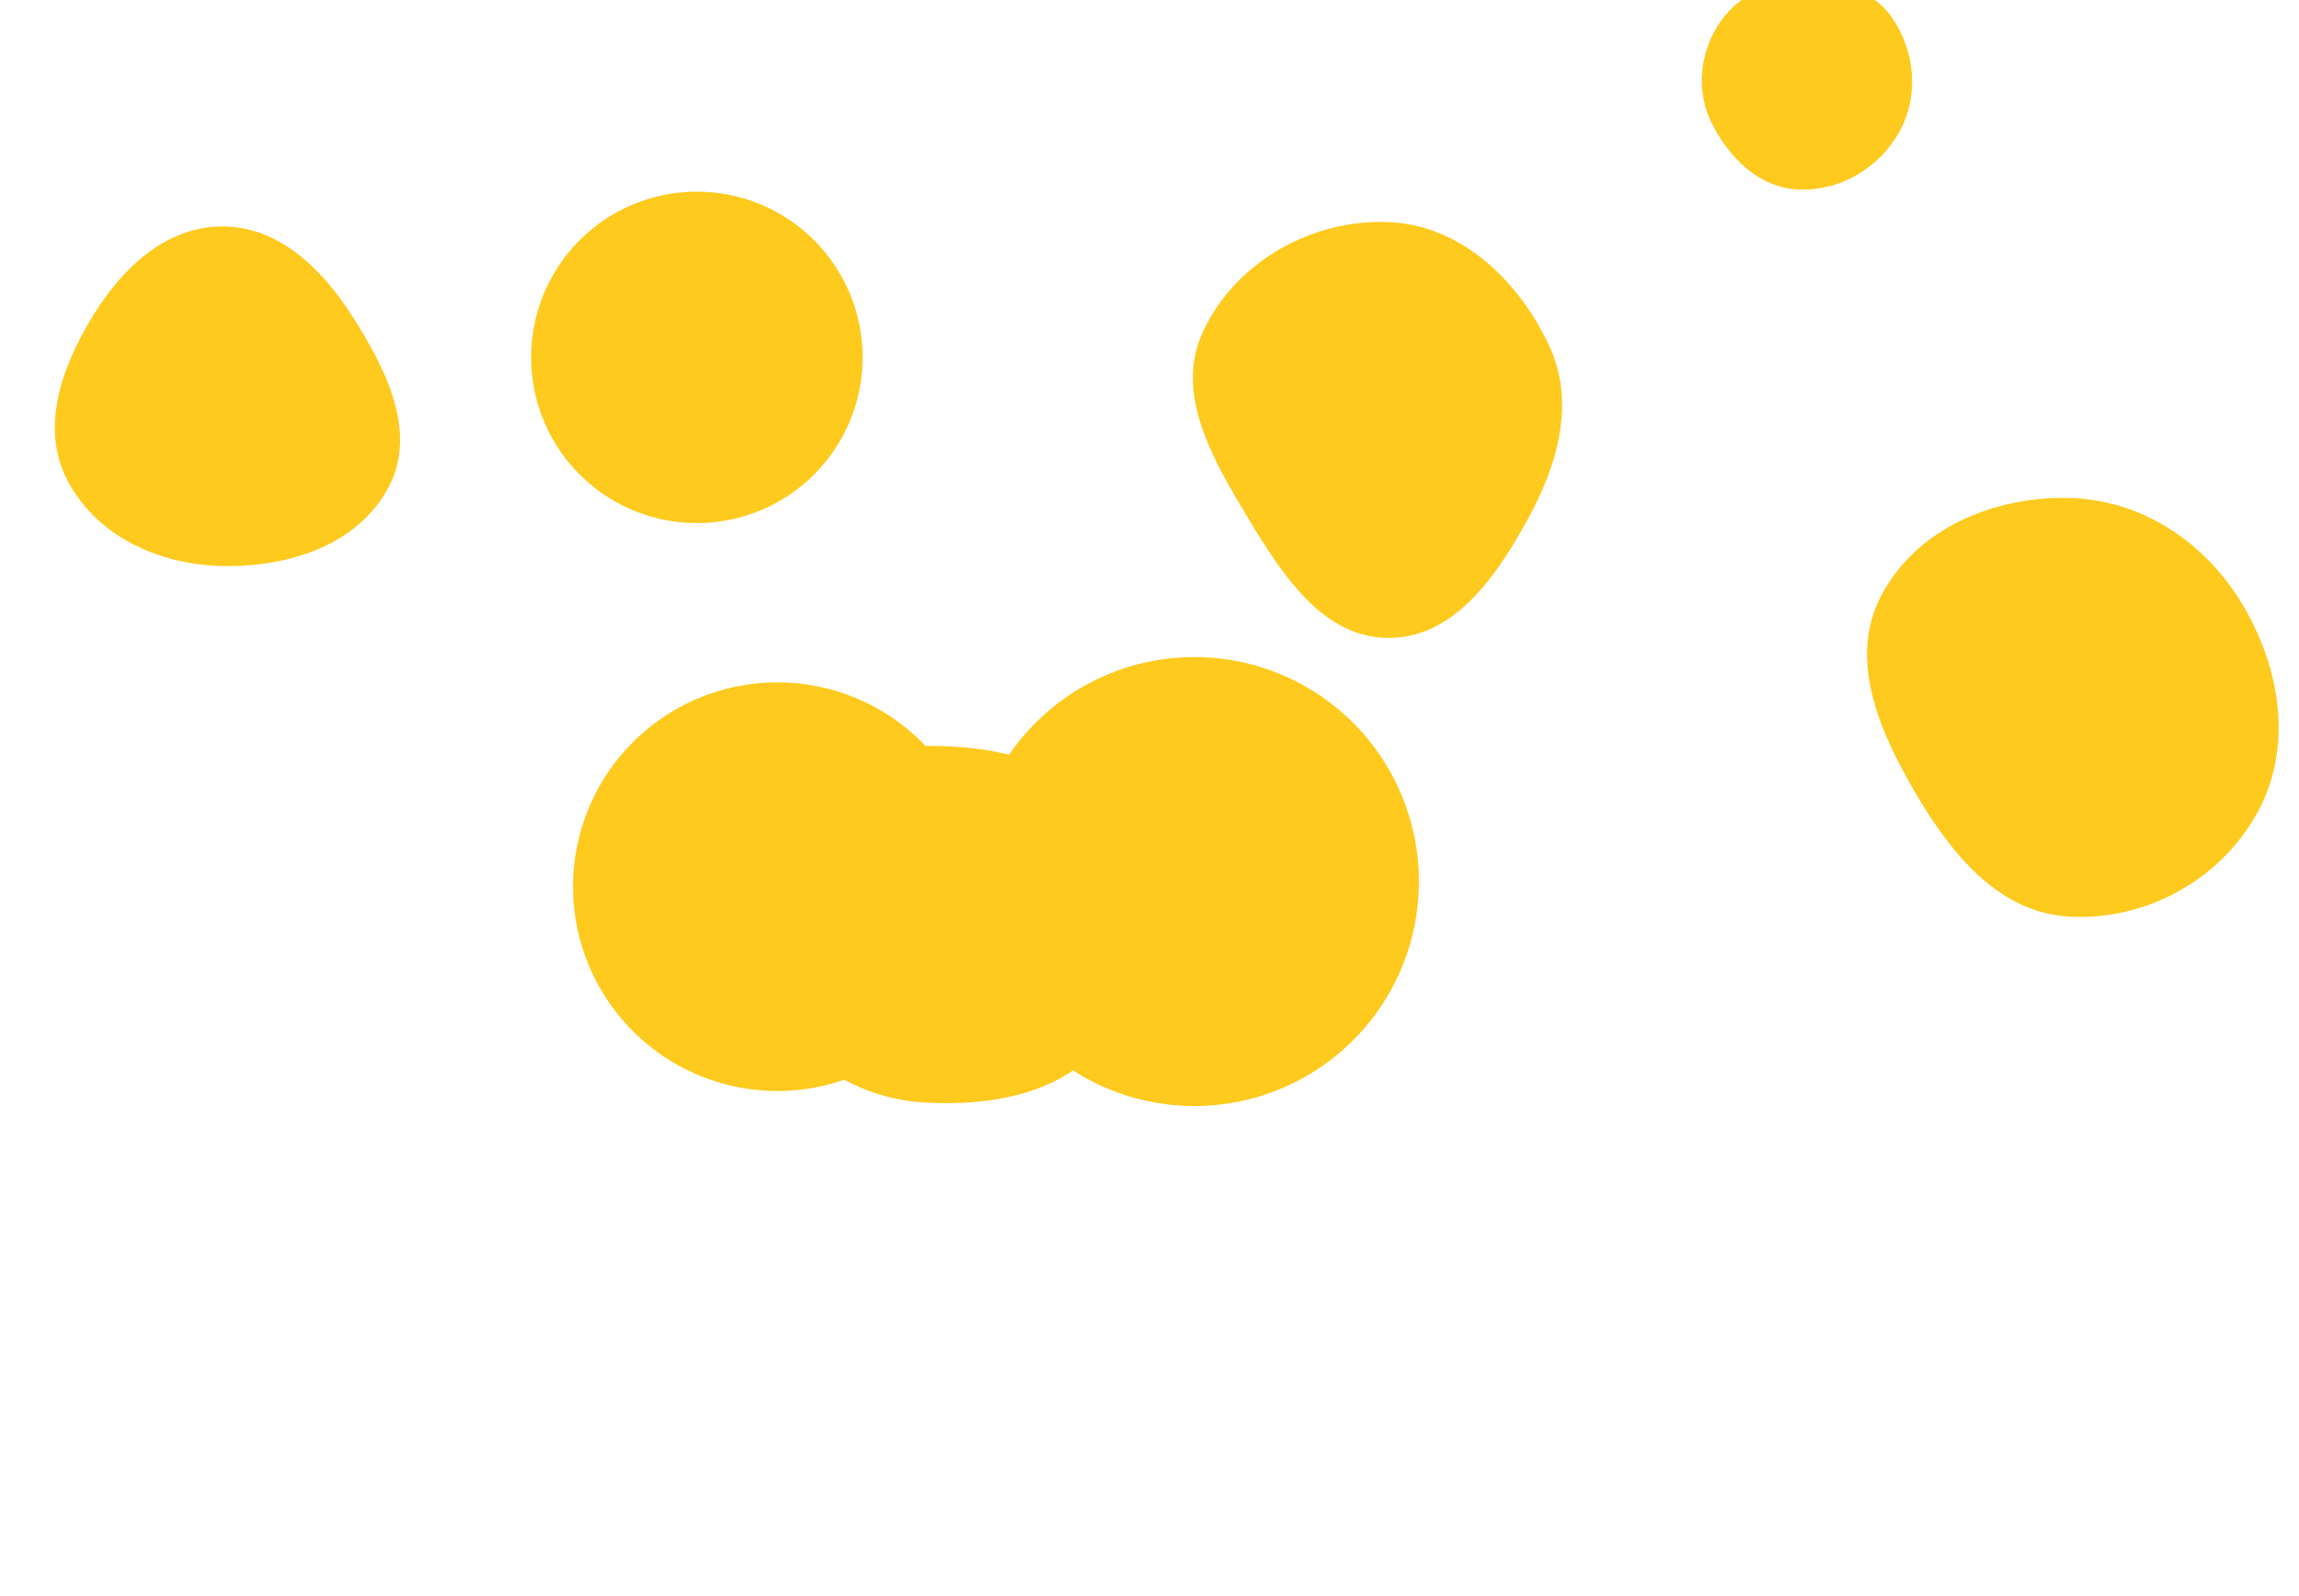 <svg xmlns="http://www.w3.org/2000/svg" version="1.1" xmlns:xlink="http://www.w3.org/1999/xlink" xmlns:svgjs="http://svgjs.com/svgjs" width="1440" height="1000" preserveAspectRatio="none" viewBox="0 0 1440 1000">
    <g fill="none">
        <path d="M358.93 555.53 a128 128 0 1 0 256 0 a128 128 0 1 0 -256 0z" fill="rgba(255, 202, 30, 1)" class="triangle-float1"></path>
        <path d="M1295.768,574.26C1343.742,577.102,1390.337,551.546,1413.696,509.547C1436.481,468.579,1428.586,418.904,1404.559,378.651C1381.195,339.509,1341.341,313.007,1295.768,311.98C1248.346,310.911,1199.992,331.448,1178.138,373.548C1157.527,413.252,1177.168,458.281,1199.787,496.876C1222.059,534.879,1251.797,571.655,1295.768,574.26" fill="rgba(255, 202, 30, 1)" class="triangle-float1"></path>
        <path d="M579.004,690.745C623.338,693.369,671.204,684.242,695.352,646.969C721.281,606.946,719.76,553.524,693.837,513.497C669.8,476.382,623.221,466.919,579.004,467.318C535.671,467.709,489.067,477.833,467.705,515.537C446.555,552.866,461.29,598.261,484.295,634.476C505.399,667.698,539.715,688.419,579.004,690.745" fill="rgba(255, 202, 30, 1)" class="triangle-float3"></path>
        <path d="M332.69 223.9 a103.81 103.81 0 1 0 207.62 0 a103.81 103.81 0 1 0 -207.62 0z" fill="rgba(255, 202, 30, 1)" class="triangle-float3"></path>
        <path d="M139.271,354.641C180.583,355.487,224.654,341.485,243.629,304.778C261.608,269.999,241.527,230.649,220.409,197.682C201.43,168.054,174.456,141.848,139.271,141.865C104.11,141.882,76.623,167.77,58.265,197.758C38.835,229.496,24.991,267.585,42.064,300.65C60.29,335.948,99.553,353.828,139.271,354.641" fill="rgba(255, 202, 30, 1)" class="triangle-float1"></path>
        <path d="M869.94,399.676C911.041,399.595,937.507,360.808,957.245,324.757C975.965,290.564,986.862,251.7,970.269,216.426C951.011,175.488,915.14,141.079,869.94,139.164C821.861,137.127,774.286,163.746,753.719,207.251C735.212,246.399,759.652,288.034,782.039,325.1C803.331,360.352,828.757,399.757,869.94,399.676" fill="rgba(255, 202, 30, 1)" class="triangle-float1"></path>
        <path d="M1126.279,118.724C1152.374,119.919,1177.128,105.313,1189.765,82.451C1202.031,60.262,1199.63,32.657,1185.488,11.613C1172.784,-7.291,1149.032,-13.045,1126.279,-12.022C1105.522,-11.089,1086.416,-1.204,1075.623,16.551C1064.373,35.056,1062.502,57.663,1072.121,77.065C1082.964,98.936,1101.894,117.608,1126.279,118.724" fill="rgba(255, 202, 30, 1)" class="triangle-float1"></path>
        <path d="M607.46 552.31 a140.64 140.64 0 1 0 281.28 0 a140.64 140.64 0 1 0 -281.28 0z" fill="rgba(255, 202, 30, 1)" class="triangle-float3"></path>
    </g>
    <defs>
        <style>
            @keyframes float1 {
                0%{transform: translate(0, 0)}
                50%{transform: translate(-10px, 0)}
                100%{transform: translate(0, 0)}
            }

            .triangle-float1 {
                animation: float1 5s infinite;
            }

            @keyframes float2 {
                0%{transform: translate(0, 0)}
                50%{transform: translate(-5px, -5px)}
                100%{transform: translate(0, 0)}
            }

            .triangle-float2 {
                animation: float2 4s infinite;
            }

            @keyframes float3 {
                0%{transform: translate(0, 0)}
                50%{transform: translate(0, -10px)}
                100%{transform: translate(0, 0)}
            }

            .triangle-float3 {
                animation: float3 6s infinite;
            }
        </style>
    </defs>
</svg>